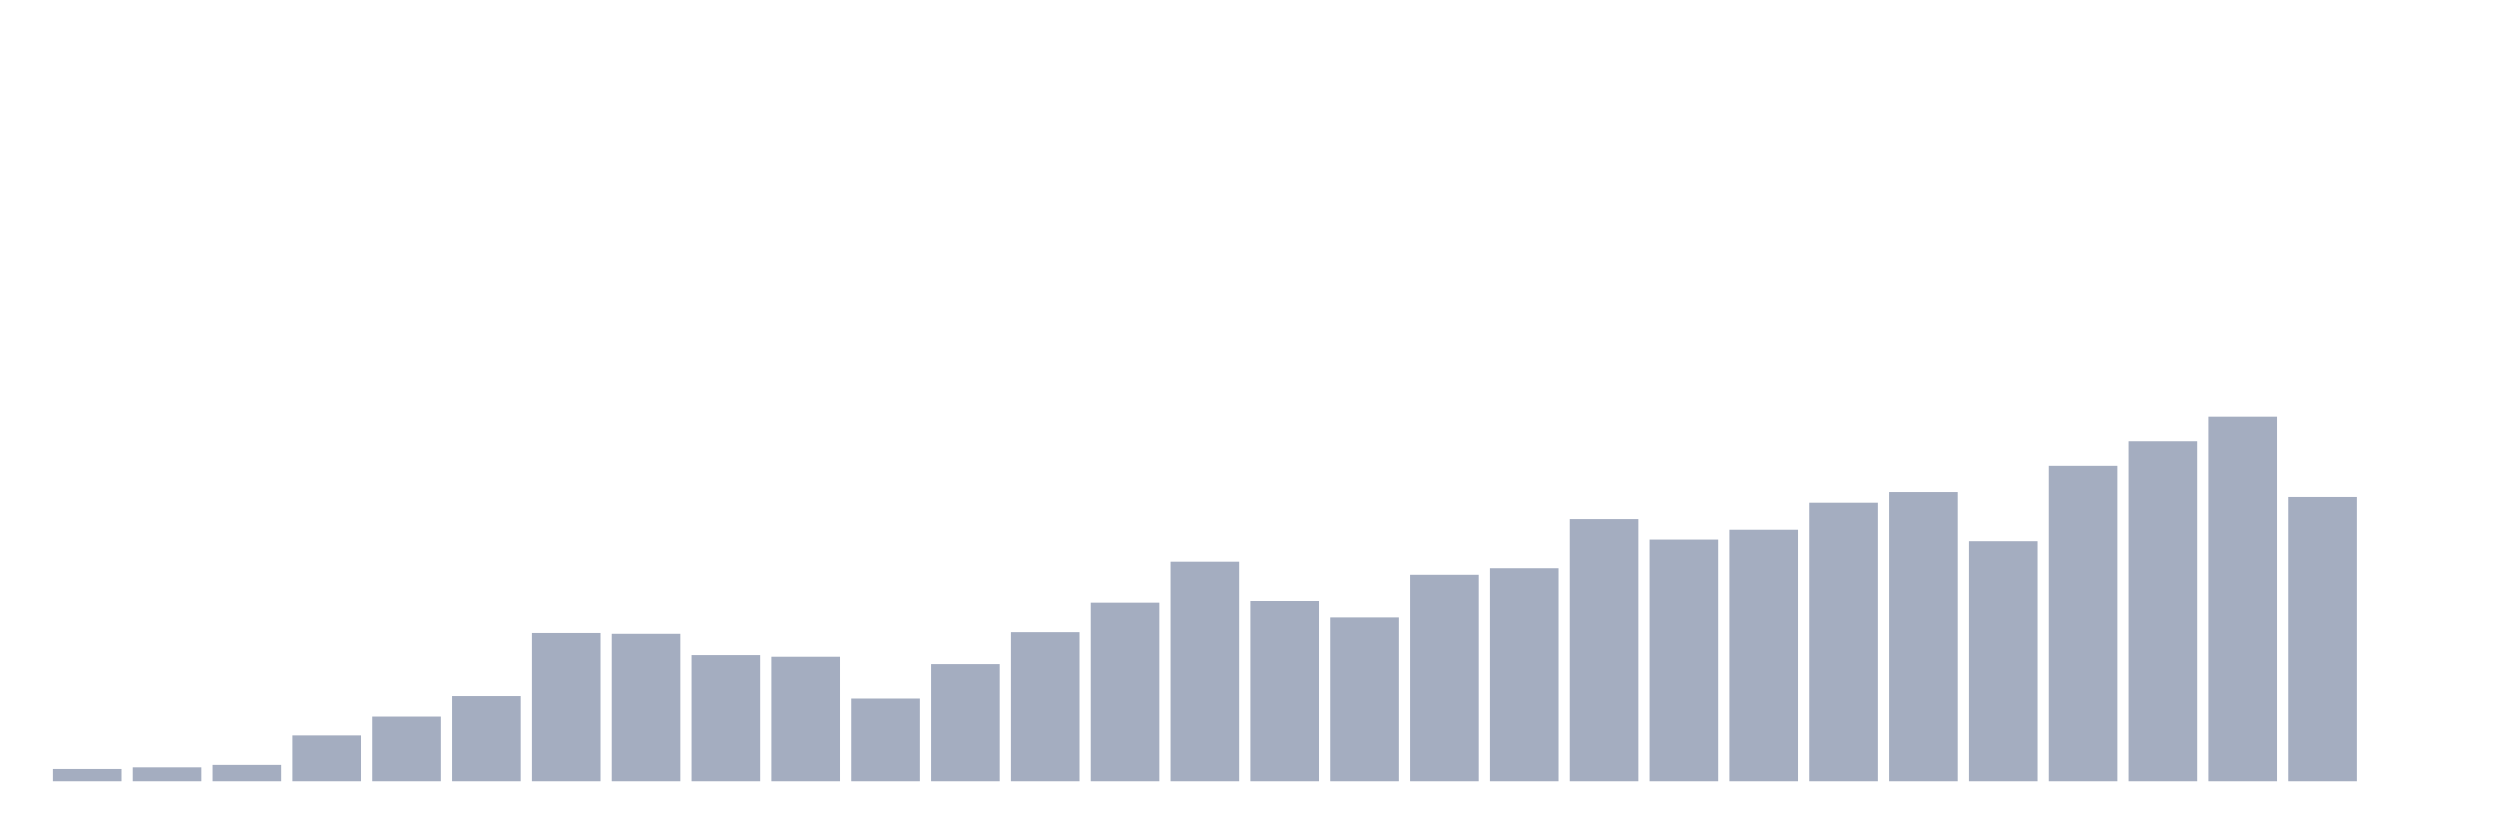 <svg xmlns="http://www.w3.org/2000/svg" viewBox="0 0 480 160"><g transform="translate(10,10)"><rect class="bar" x="0.153" width="13.175" y="137.64" height="2.36" fill="rgb(164,173,192)"></rect><rect class="bar" x="15.482" width="13.175" y="137.326" height="2.674" fill="rgb(164,173,192)"></rect><rect class="bar" x="30.81" width="13.175" y="136.854" height="3.146" fill="rgb(164,173,192)"></rect><rect class="bar" x="46.138" width="13.175" y="131.191" height="8.809" fill="rgb(164,173,192)"></rect><rect class="bar" x="61.466" width="13.175" y="127.573" height="12.427" fill="rgb(164,173,192)"></rect><rect class="bar" x="76.794" width="13.175" y="123.64" height="16.36" fill="rgb(164,173,192)"></rect><rect class="bar" x="92.123" width="13.175" y="111.528" height="28.472" fill="rgb(164,173,192)"></rect><rect class="bar" x="107.451" width="13.175" y="111.685" height="28.315" fill="rgb(164,173,192)"></rect><rect class="bar" x="122.779" width="13.175" y="115.775" height="24.225" fill="rgb(164,173,192)"></rect><rect class="bar" x="138.107" width="13.175" y="116.09" height="23.91" fill="rgb(164,173,192)"></rect><rect class="bar" x="153.436" width="13.175" y="124.112" height="15.888" fill="rgb(164,173,192)"></rect><rect class="bar" x="168.764" width="13.175" y="117.506" height="22.494" fill="rgb(164,173,192)"></rect><rect class="bar" x="184.092" width="13.175" y="111.371" height="28.629" fill="rgb(164,173,192)"></rect><rect class="bar" x="199.42" width="13.175" y="105.708" height="34.292" fill="rgb(164,173,192)"></rect><rect class="bar" x="214.748" width="13.175" y="97.843" height="42.157" fill="rgb(164,173,192)"></rect><rect class="bar" x="230.077" width="13.175" y="105.393" height="34.607" fill="rgb(164,173,192)"></rect><rect class="bar" x="245.405" width="13.175" y="108.539" height="31.461" fill="rgb(164,173,192)"></rect><rect class="bar" x="260.733" width="13.175" y="100.36" height="39.64" fill="rgb(164,173,192)"></rect><rect class="bar" x="276.061" width="13.175" y="99.101" height="40.899" fill="rgb(164,173,192)"></rect><rect class="bar" x="291.39" width="13.175" y="89.663" height="50.337" fill="rgb(164,173,192)"></rect><rect class="bar" x="306.718" width="13.175" y="93.596" height="46.404" fill="rgb(164,173,192)"></rect><rect class="bar" x="322.046" width="13.175" y="91.708" height="48.292" fill="rgb(164,173,192)"></rect><rect class="bar" x="337.374" width="13.175" y="86.517" height="53.483" fill="rgb(164,173,192)"></rect><rect class="bar" x="352.702" width="13.175" y="84.472" height="55.528" fill="rgb(164,173,192)"></rect><rect class="bar" x="368.031" width="13.175" y="93.91" height="46.09" fill="rgb(164,173,192)"></rect><rect class="bar" x="383.359" width="13.175" y="79.438" height="60.562" fill="rgb(164,173,192)"></rect><rect class="bar" x="398.687" width="13.175" y="74.719" height="65.281" fill="rgb(164,173,192)"></rect><rect class="bar" x="414.015" width="13.175" y="70" height="70" fill="rgb(164,173,192)"></rect><rect class="bar" x="429.344" width="13.175" y="85.416" height="54.584" fill="rgb(164,173,192)"></rect><rect class="bar" x="444.672" width="13.175" y="140" height="0" fill="rgb(164,173,192)"></rect></g></svg>